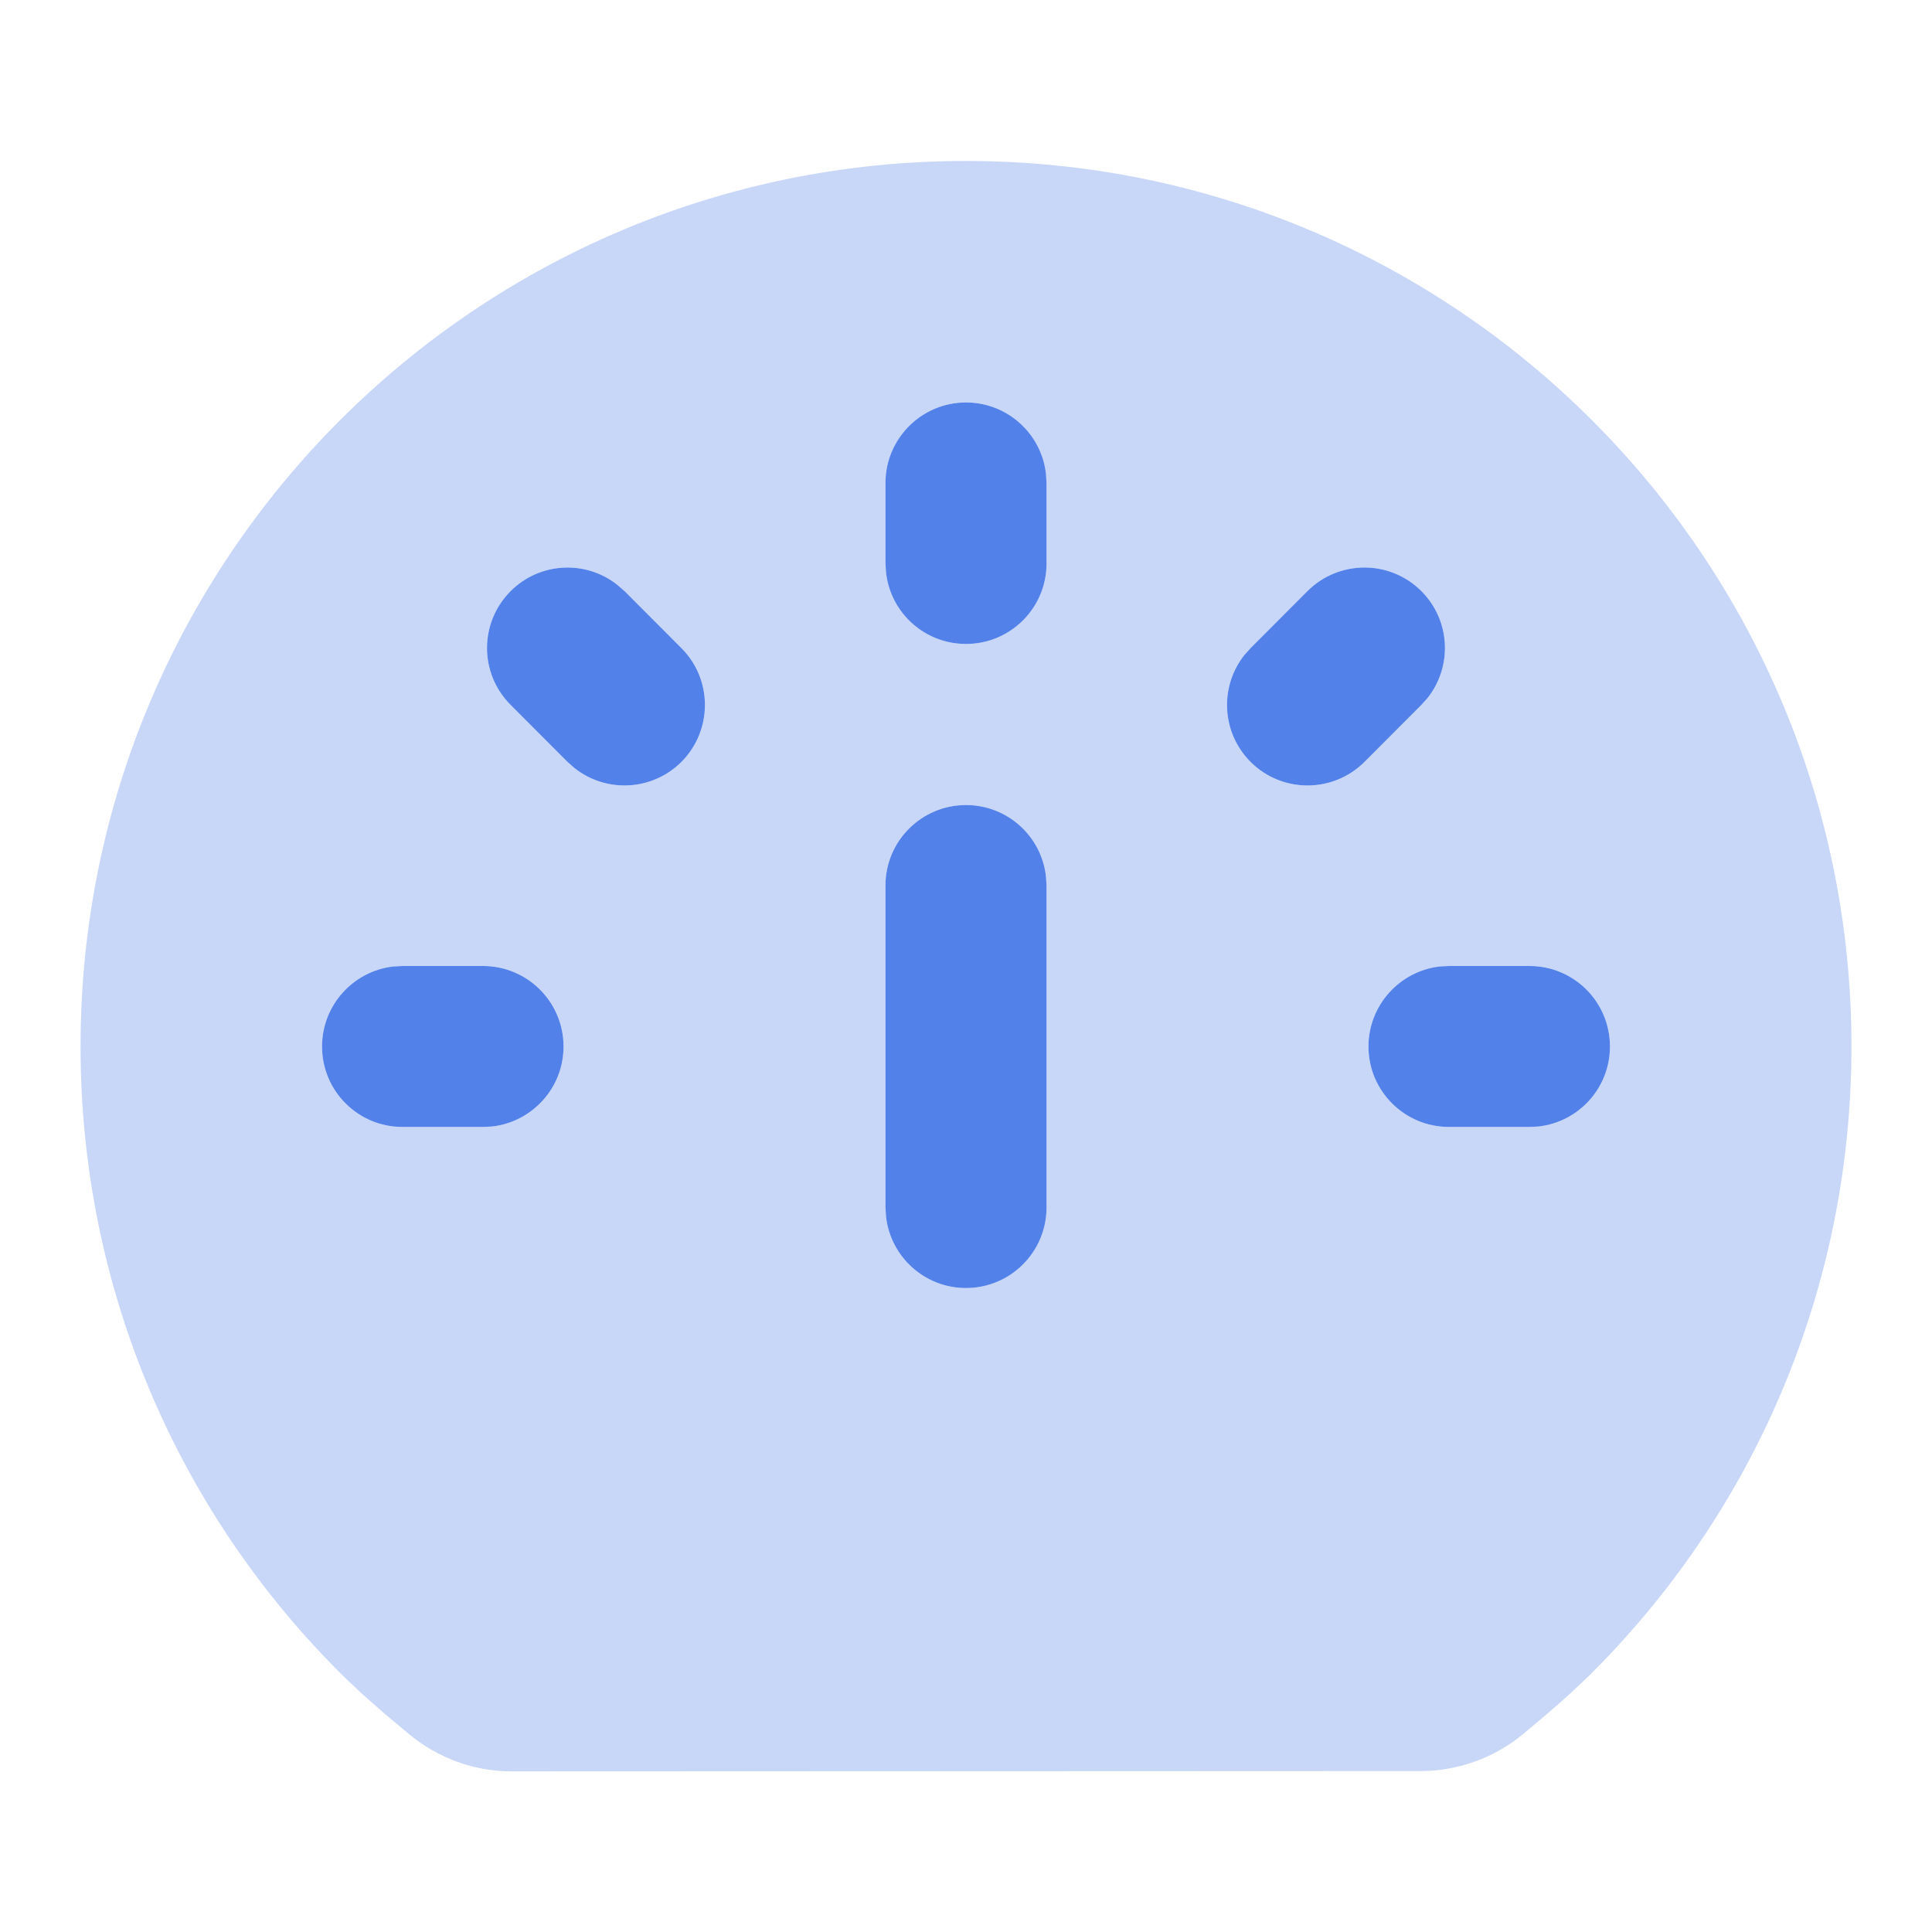 <svg xmlns="http://www.w3.org/2000/svg" xmlns:xlink="http://www.w3.org/1999/xlink" fill="none" version="1.1" width="16" height="16" viewBox="0 0 16 16"><defs><clipPath id="master_svg0_2102_7263"><rect x="0" y="0" width="16" height="16" rx="0"/></clipPath></defs><g style="mix-blend-mode:passthrough" clip-path="url(#master_svg0_2102_7263)"><g style="mix-blend-mode:passthrough"><g style="opacity:0.32;mix-blend-mode:passthrough"><path d="M8,1.333C3.95,1.333,0.667,4.617,0.667,8.667C0.667,10.663,1.469,12.534,2.867,13.904L3.009,14.037L3.184,14.191L3.393,14.366C3.631,14.562,3.93,14.67,4.24,14.67L11.764,14.667C12.073,14.667,12.373,14.559,12.611,14.363L12.819,14.188C12.883,14.133,12.941,14.082,12.994,14.034L13.136,13.901C14.532,12.531,15.333,10.662,15.333,8.667C15.333,4.617,12.05,1.333,8,1.333ZM8.662,3.922C8.624,3.591,8.342,3.333,8,3.333C7.632,3.333,7.333,3.632,7.333,4L7.333,4.667L7.338,4.744C7.376,5.076,7.658,5.333,8,5.333C8.368,5.333,8.667,5.035,8.667,4.667L8.667,4L8.662,3.922ZM11.823,5.78C12.03,5.518,12.013,5.137,11.771,4.895C11.511,4.635,11.089,4.635,10.828,4.895L10.357,5.367L10.305,5.425C10.098,5.687,10.115,6.068,10.357,6.31C10.617,6.57,11.039,6.57,11.3,6.31L11.771,5.838L11.823,5.78ZM4.229,4.895C4.47,4.654,4.852,4.636,5.113,4.844L5.172,4.895L5.643,5.367C5.903,5.627,5.903,6.049,5.643,6.31C5.401,6.551,5.02,6.569,4.758,6.361L4.7,6.31L4.229,5.838C3.968,5.578,3.968,5.156,4.229,4.895ZM7.338,10.078C7.376,10.409,7.658,10.667,8,10.667C8.368,10.667,8.667,10.368,8.667,10L8.667,7.333L8.662,7.256C8.624,6.924,8.342,6.667,8,6.667C7.632,6.667,7.333,6.965,7.333,7.333L7.333,10L7.338,10.078ZM13.333,8.667C13.333,9.009,13.076,9.29,12.744,9.329L12.667,9.333L12,9.333C11.632,9.333,11.333,9.035,11.333,8.667C11.333,8.325,11.591,8.043,11.922,8.004L12,8L12.667,8C13.035,8,13.333,8.298,13.333,8.667ZM2.667,8.667C2.667,8.325,2.924,8.043,3.256,8.004L3.333,8L4,8C4.368,8,4.667,8.298,4.667,8.667C4.667,9.009,4.409,9.29,4.078,9.329L4,9.333L3.333,9.333C2.965,9.333,2.667,9.035,2.667,8.667Z" fill-rule="evenodd" fill="#5281E9" fill-opacity="1"/></g><g style="mix-blend-mode:passthrough"><path d="M8,3.333C8.342,3.333,8.624,3.591,8.662,3.922L8.667,4L8.667,4.667C8.667,5.035,8.368,5.333,8,5.333C7.658,5.333,7.376,5.076,7.338,4.744L7.333,4.667L7.333,4C7.333,3.632,7.632,3.333,8,3.333ZM11.771,4.895C12.013,5.137,12.03,5.518,11.823,5.78L11.771,5.838L11.3,6.31C11.039,6.57,10.617,6.57,10.357,6.31C10.115,6.068,10.098,5.687,10.305,5.425L10.357,5.367L10.828,4.895C11.089,4.635,11.511,4.635,11.771,4.895ZM5.113,4.844C4.852,4.636,4.47,4.654,4.229,4.895C3.968,5.156,3.968,5.578,4.229,5.838L4.7,6.31L4.758,6.361C5.02,6.569,5.401,6.551,5.643,6.31C5.903,6.049,5.903,5.627,5.643,5.367L5.172,4.895L5.113,4.844ZM7.338,10.078C7.376,10.409,7.658,10.667,8,10.667C8.368,10.667,8.667,10.368,8.667,10L8.667,7.333L8.662,7.256C8.624,6.924,8.342,6.667,8,6.667C7.632,6.667,7.333,6.965,7.333,7.333L7.333,10L7.338,10.078ZM12.744,9.329C13.076,9.29,13.333,9.009,13.333,8.667C13.333,8.298,13.035,8,12.667,8L12,8L11.922,8.004C11.591,8.043,11.333,8.325,11.333,8.667C11.333,9.035,11.632,9.333,12,9.333L12.667,9.333L12.744,9.329ZM3.256,8.004C2.924,8.043,2.667,8.325,2.667,8.667C2.667,9.035,2.965,9.333,3.333,9.333L4,9.333L4.078,9.329C4.409,9.29,4.667,9.009,4.667,8.667C4.667,8.298,4.368,8,4,8L3.333,8L3.256,8.004Z" fill-rule="evenodd" fill="#5281E9" fill-opacity="1"/></g></g></g></svg>